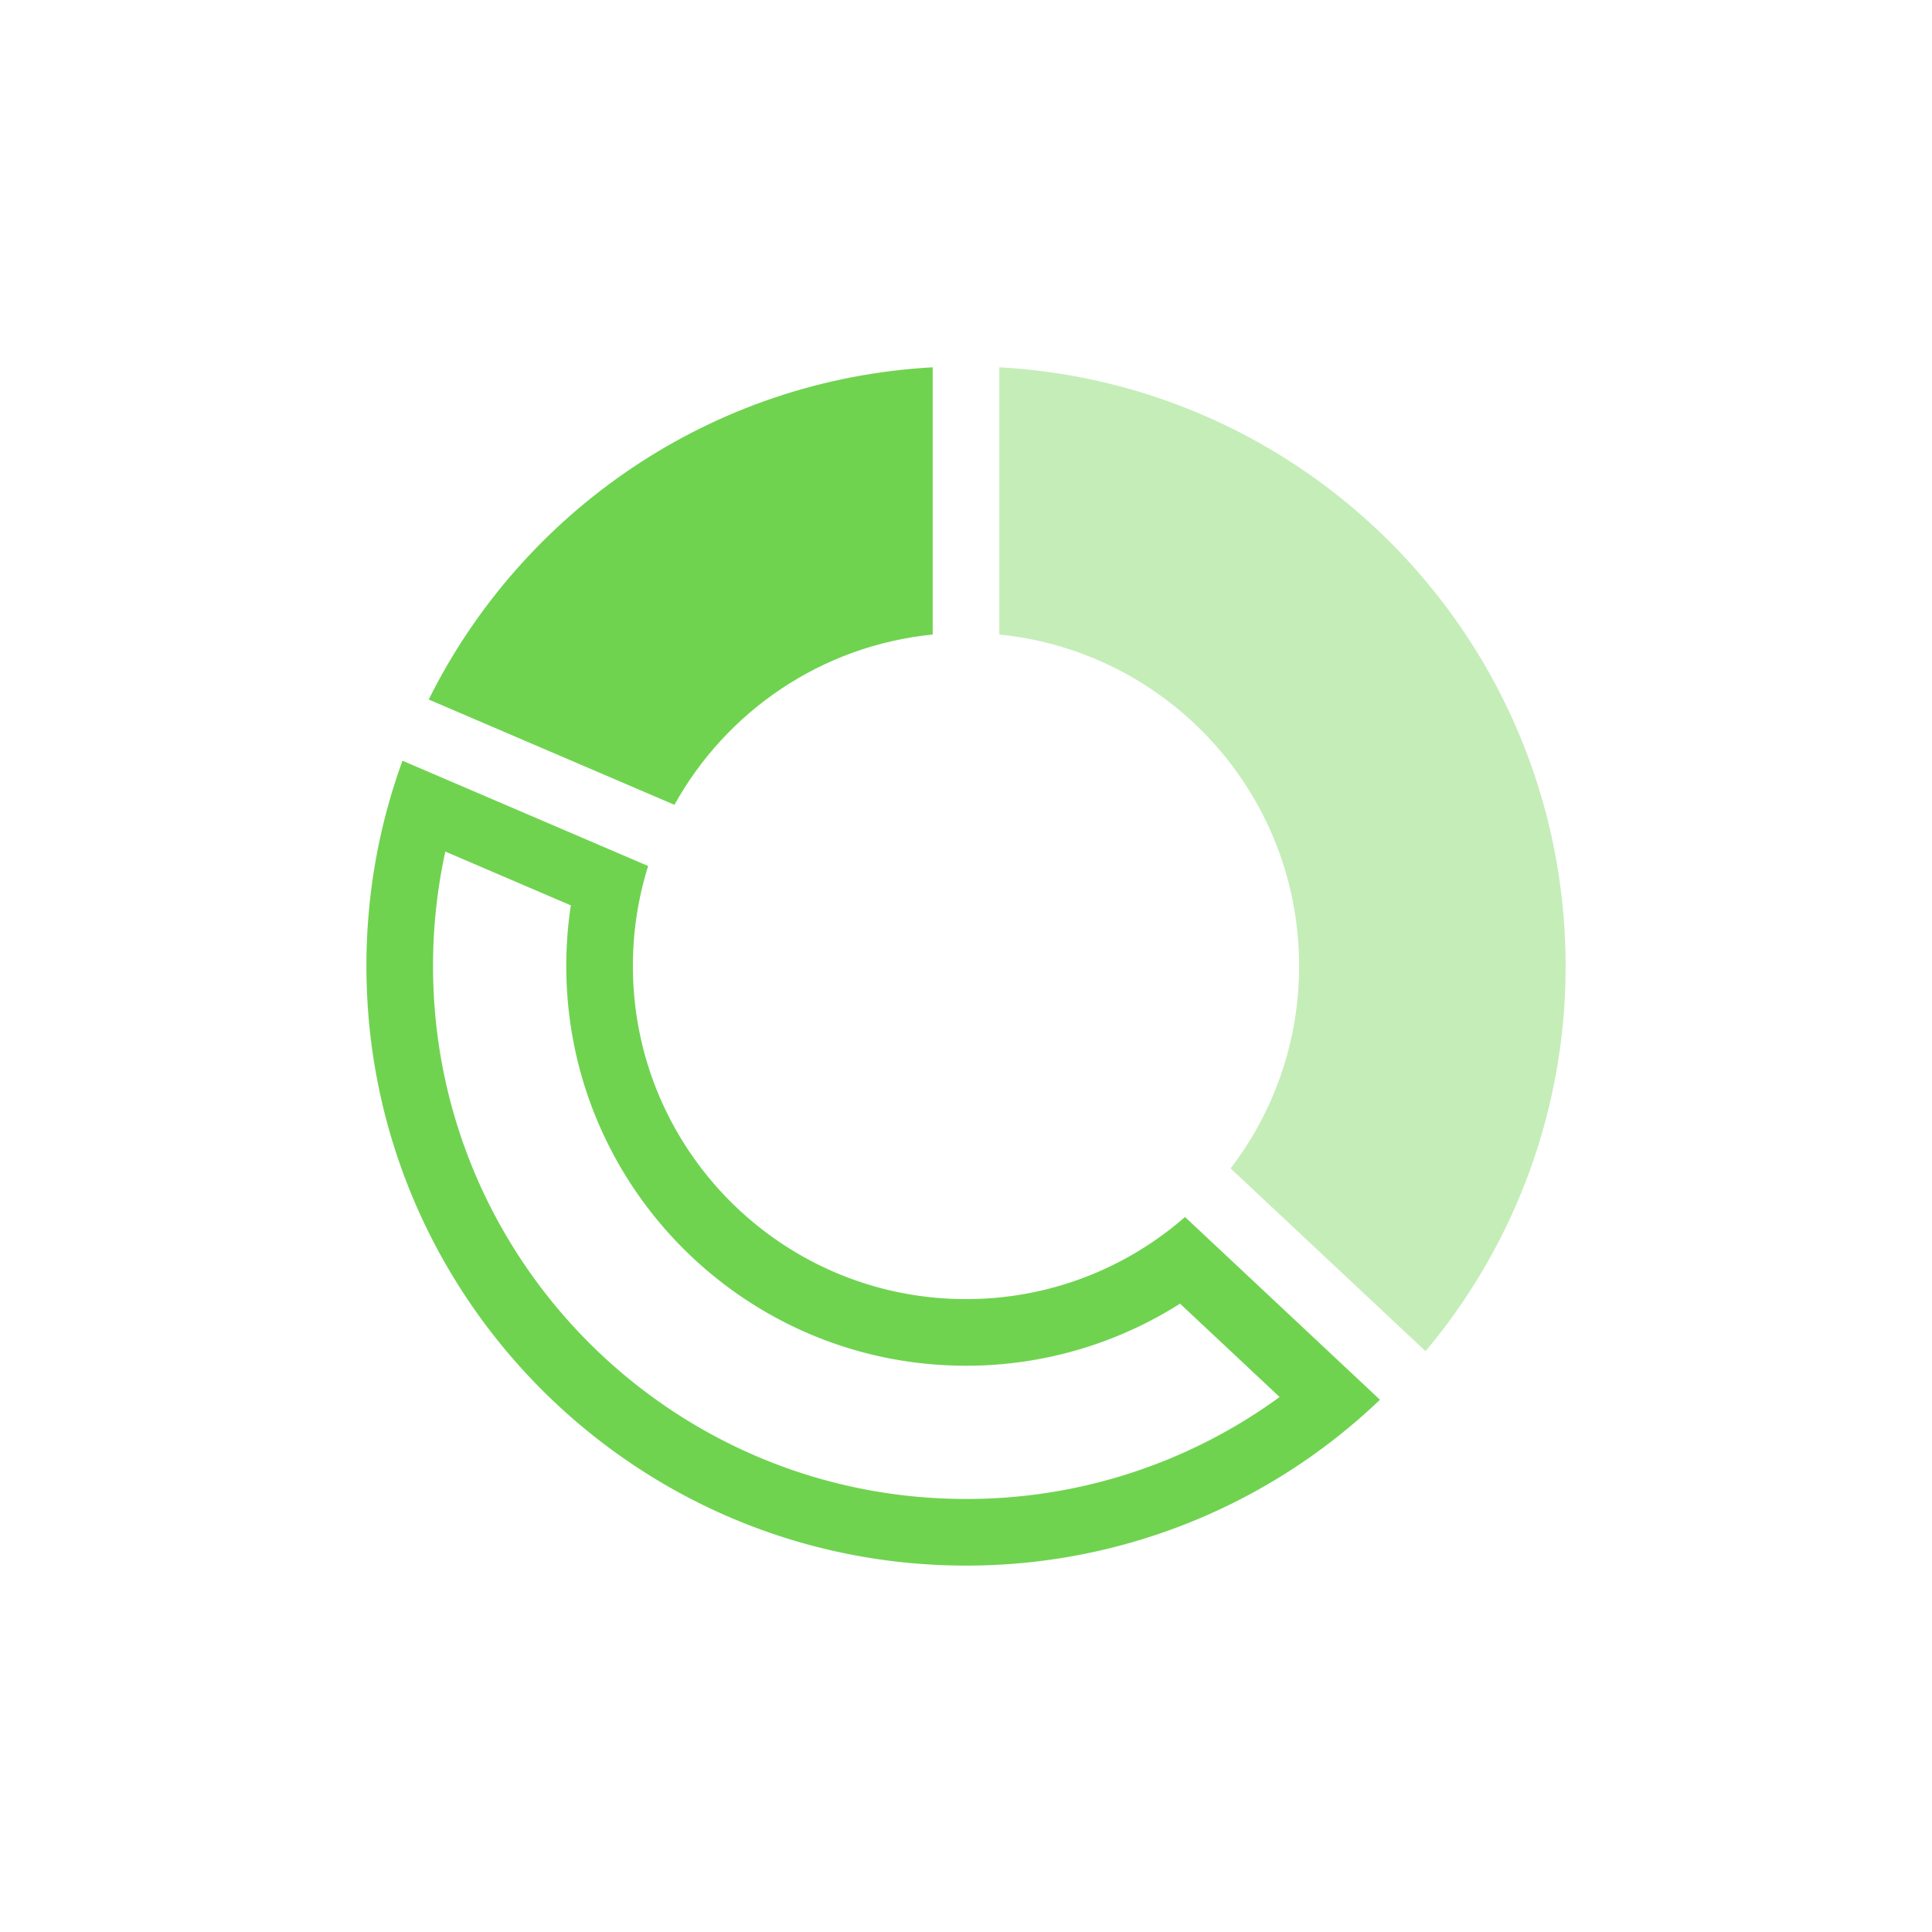 <svg width="58" height="58" viewBox="0 0 58 58" xmlns="http://www.w3.org/2000/svg"><g fill="#6FD350" fill-rule="evenodd"><path d="M12.871 21c2.806-5.646 8.489-9.61 15.129-9.973v8.022c-3.343.332-6.2 2.31-7.753 5.112L12.87 21z"/><path d="M42.796 40.563l-5.853-5.487A9.956 9.956 0 0039 29c0-5.185-3.947-9.449-9-9.95v-8.023c9.476.52 17 8.367 17 17.973a17.93 17.93 0 01-4.204 11.563z" opacity=".404"/><path d="M35.426 39.136A11.957 11.957 0 0129 41c-6.627 0-12-5.373-12-12 0-.614.046-1.222.137-1.82l-3.768-1.615A16.07 16.07 0 0013 29c0 8.837 7.163 16 16 16a15.93 15.93 0 009.415-3.061l-2.99-2.803zM29 47c-9.941 0-18-8.059-18-18 0-2.165.382-4.24 1.083-6.162l7.375 3.16A9.996 9.996 0 0019 29c0 5.523 4.477 10 10 10 2.517 0 4.817-.93 6.575-2.465l5.852 5.486A17.939 17.939 0 0129 47z" fill-rule="nonzero"/></g></svg>